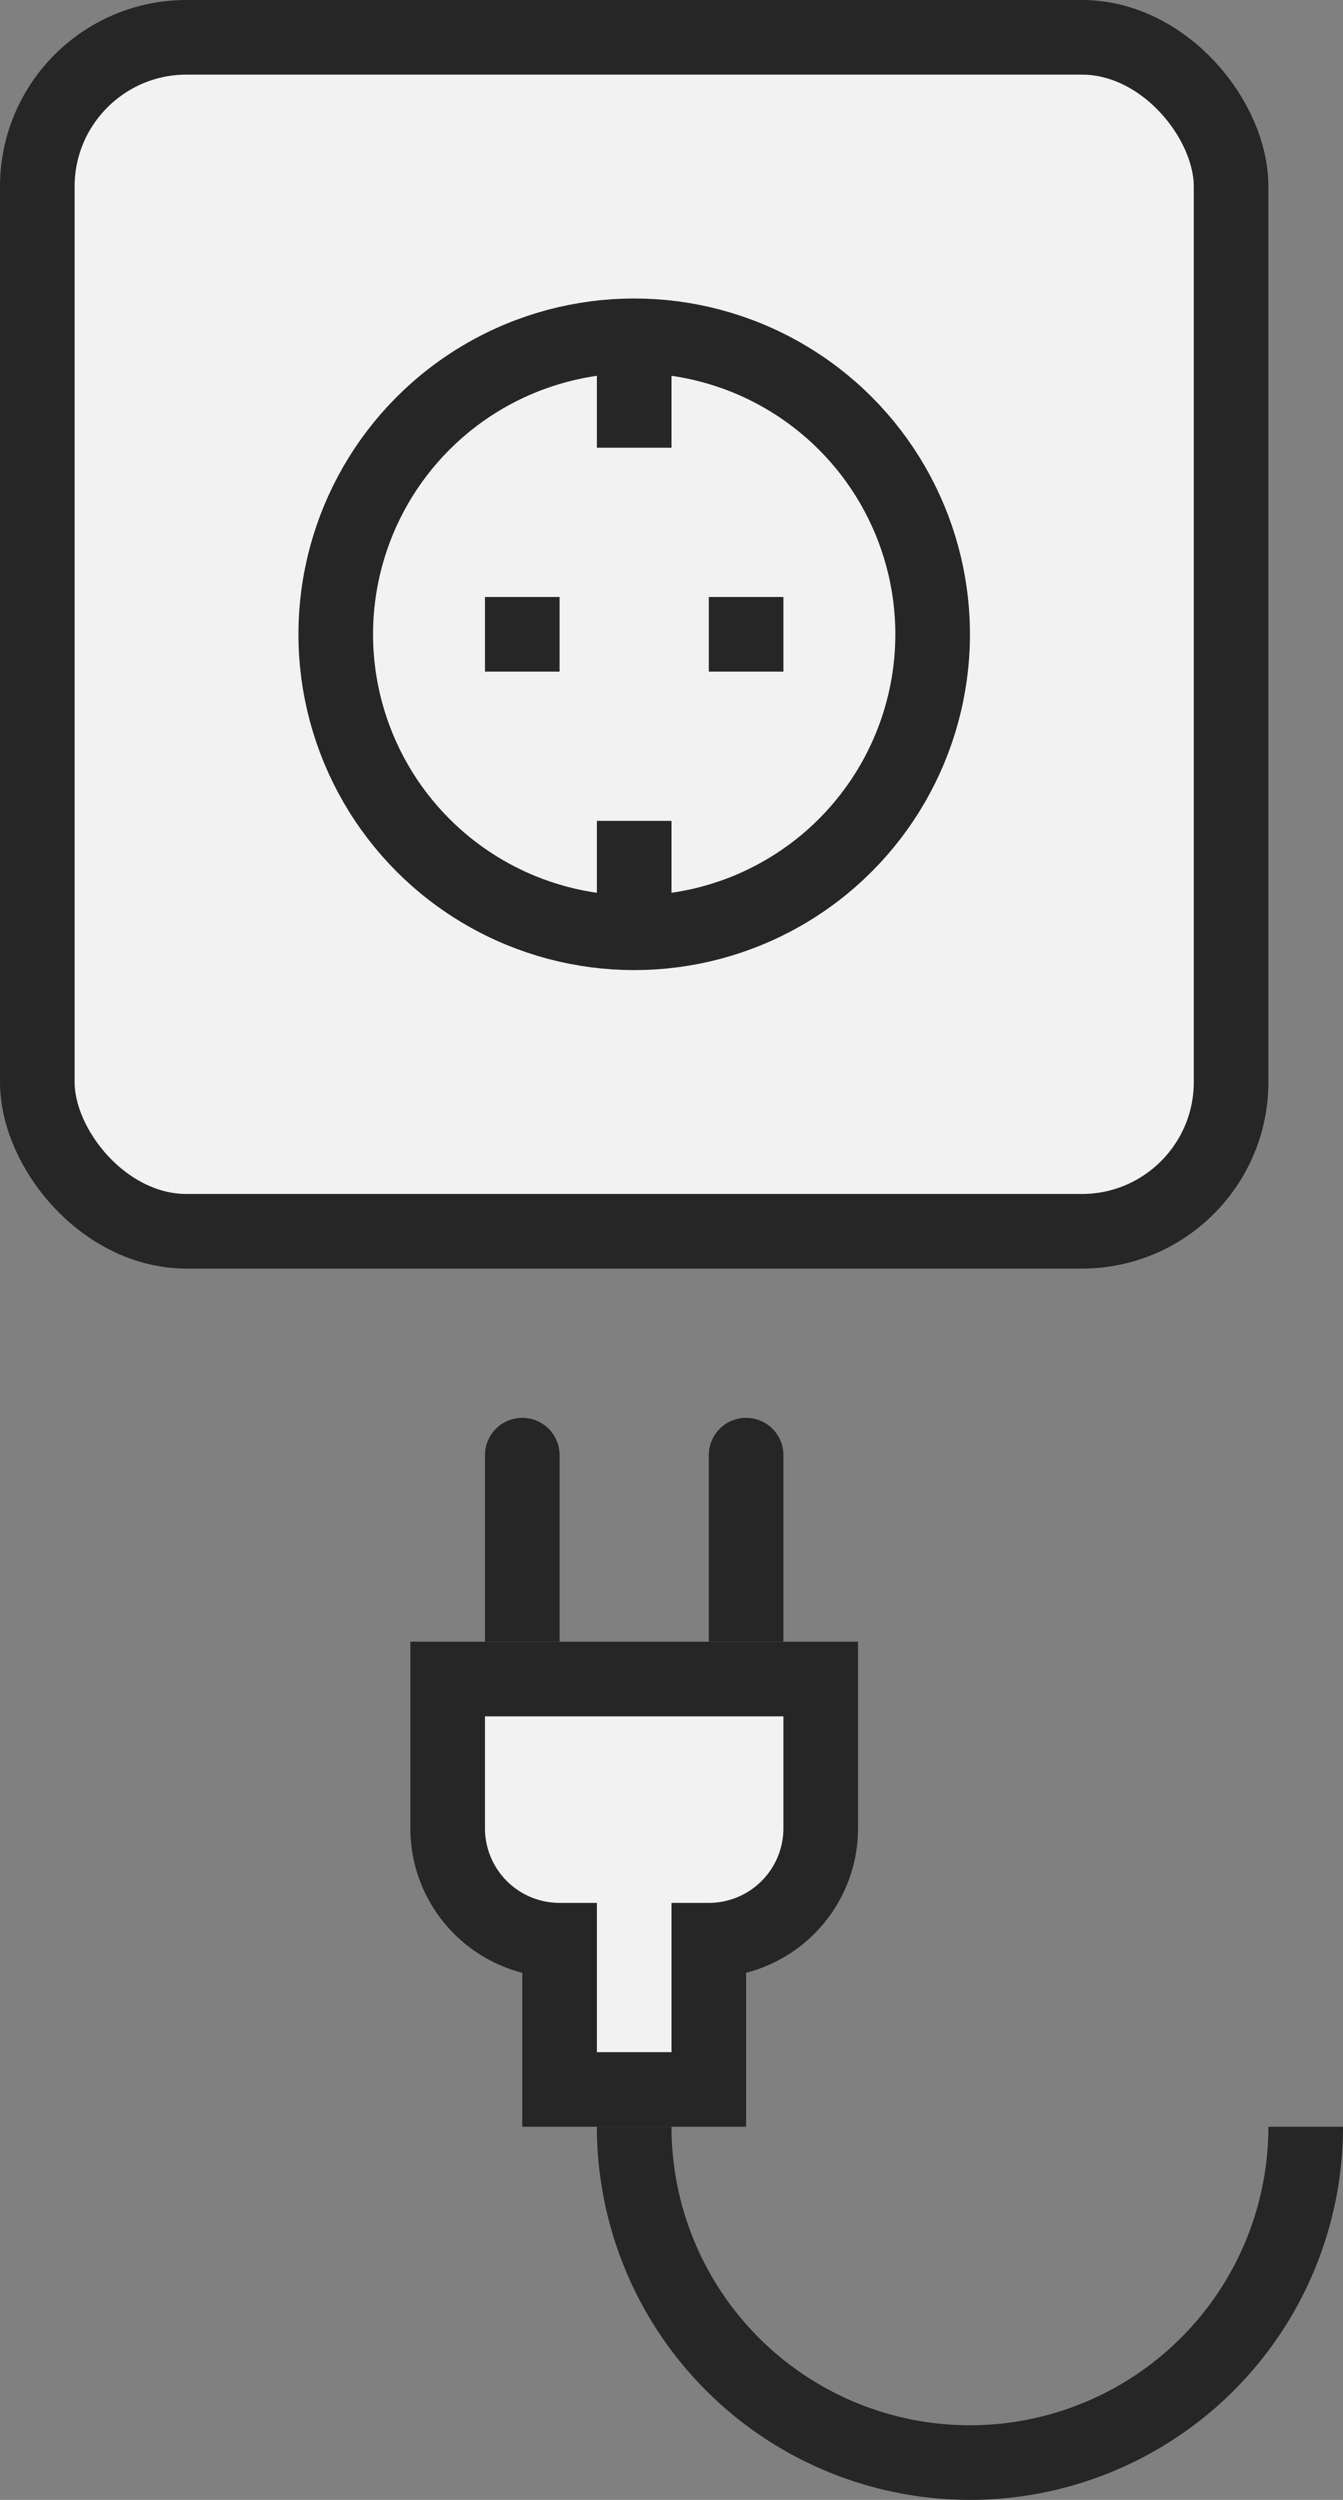 <svg xmlns="http://www.w3.org/2000/svg" width="36" height="67" viewBox="0 0 36 67">
    <rect x="0" y="0" width="36" height="67" fill="#808080" stroke="none"/>
    <g fill="none" fill-rule="evenodd" transform="translate(1 1)">
        <rect width="32" height="32" fill="#F2F2F2" stroke="#262626" stroke-width="2" rx="4"/>
        <circle cx="16" cy="16" r="8" fill="#F2F2F2" stroke="#262626" stroke-width="2"/>
        <path fill="#262626" d="M12 15h2v2h-2zM18 15h2v2h-2zM15 8h2v3h-2zM15 21h2v3h-2zM19 37a1 1 0 0 1 1 1v5h-2v-5a1 1 0 0 1 1-1zM13 37a1 1 0 0 1 1 1v5h-2v-5a1 1 0 0 1 1-1z"/>
        <path fill="#F2F2F2" stroke="#262626" stroke-width="2" d="M18 51a3 3 0 0 0 3-3v-4H11v4a3 3 0 0 0 3 3v4h4v-4z"/>
        <path stroke="#262626" stroke-width="2" d="M16 56a9 9 0 0 0 18 0"/>
    </g>
</svg>
